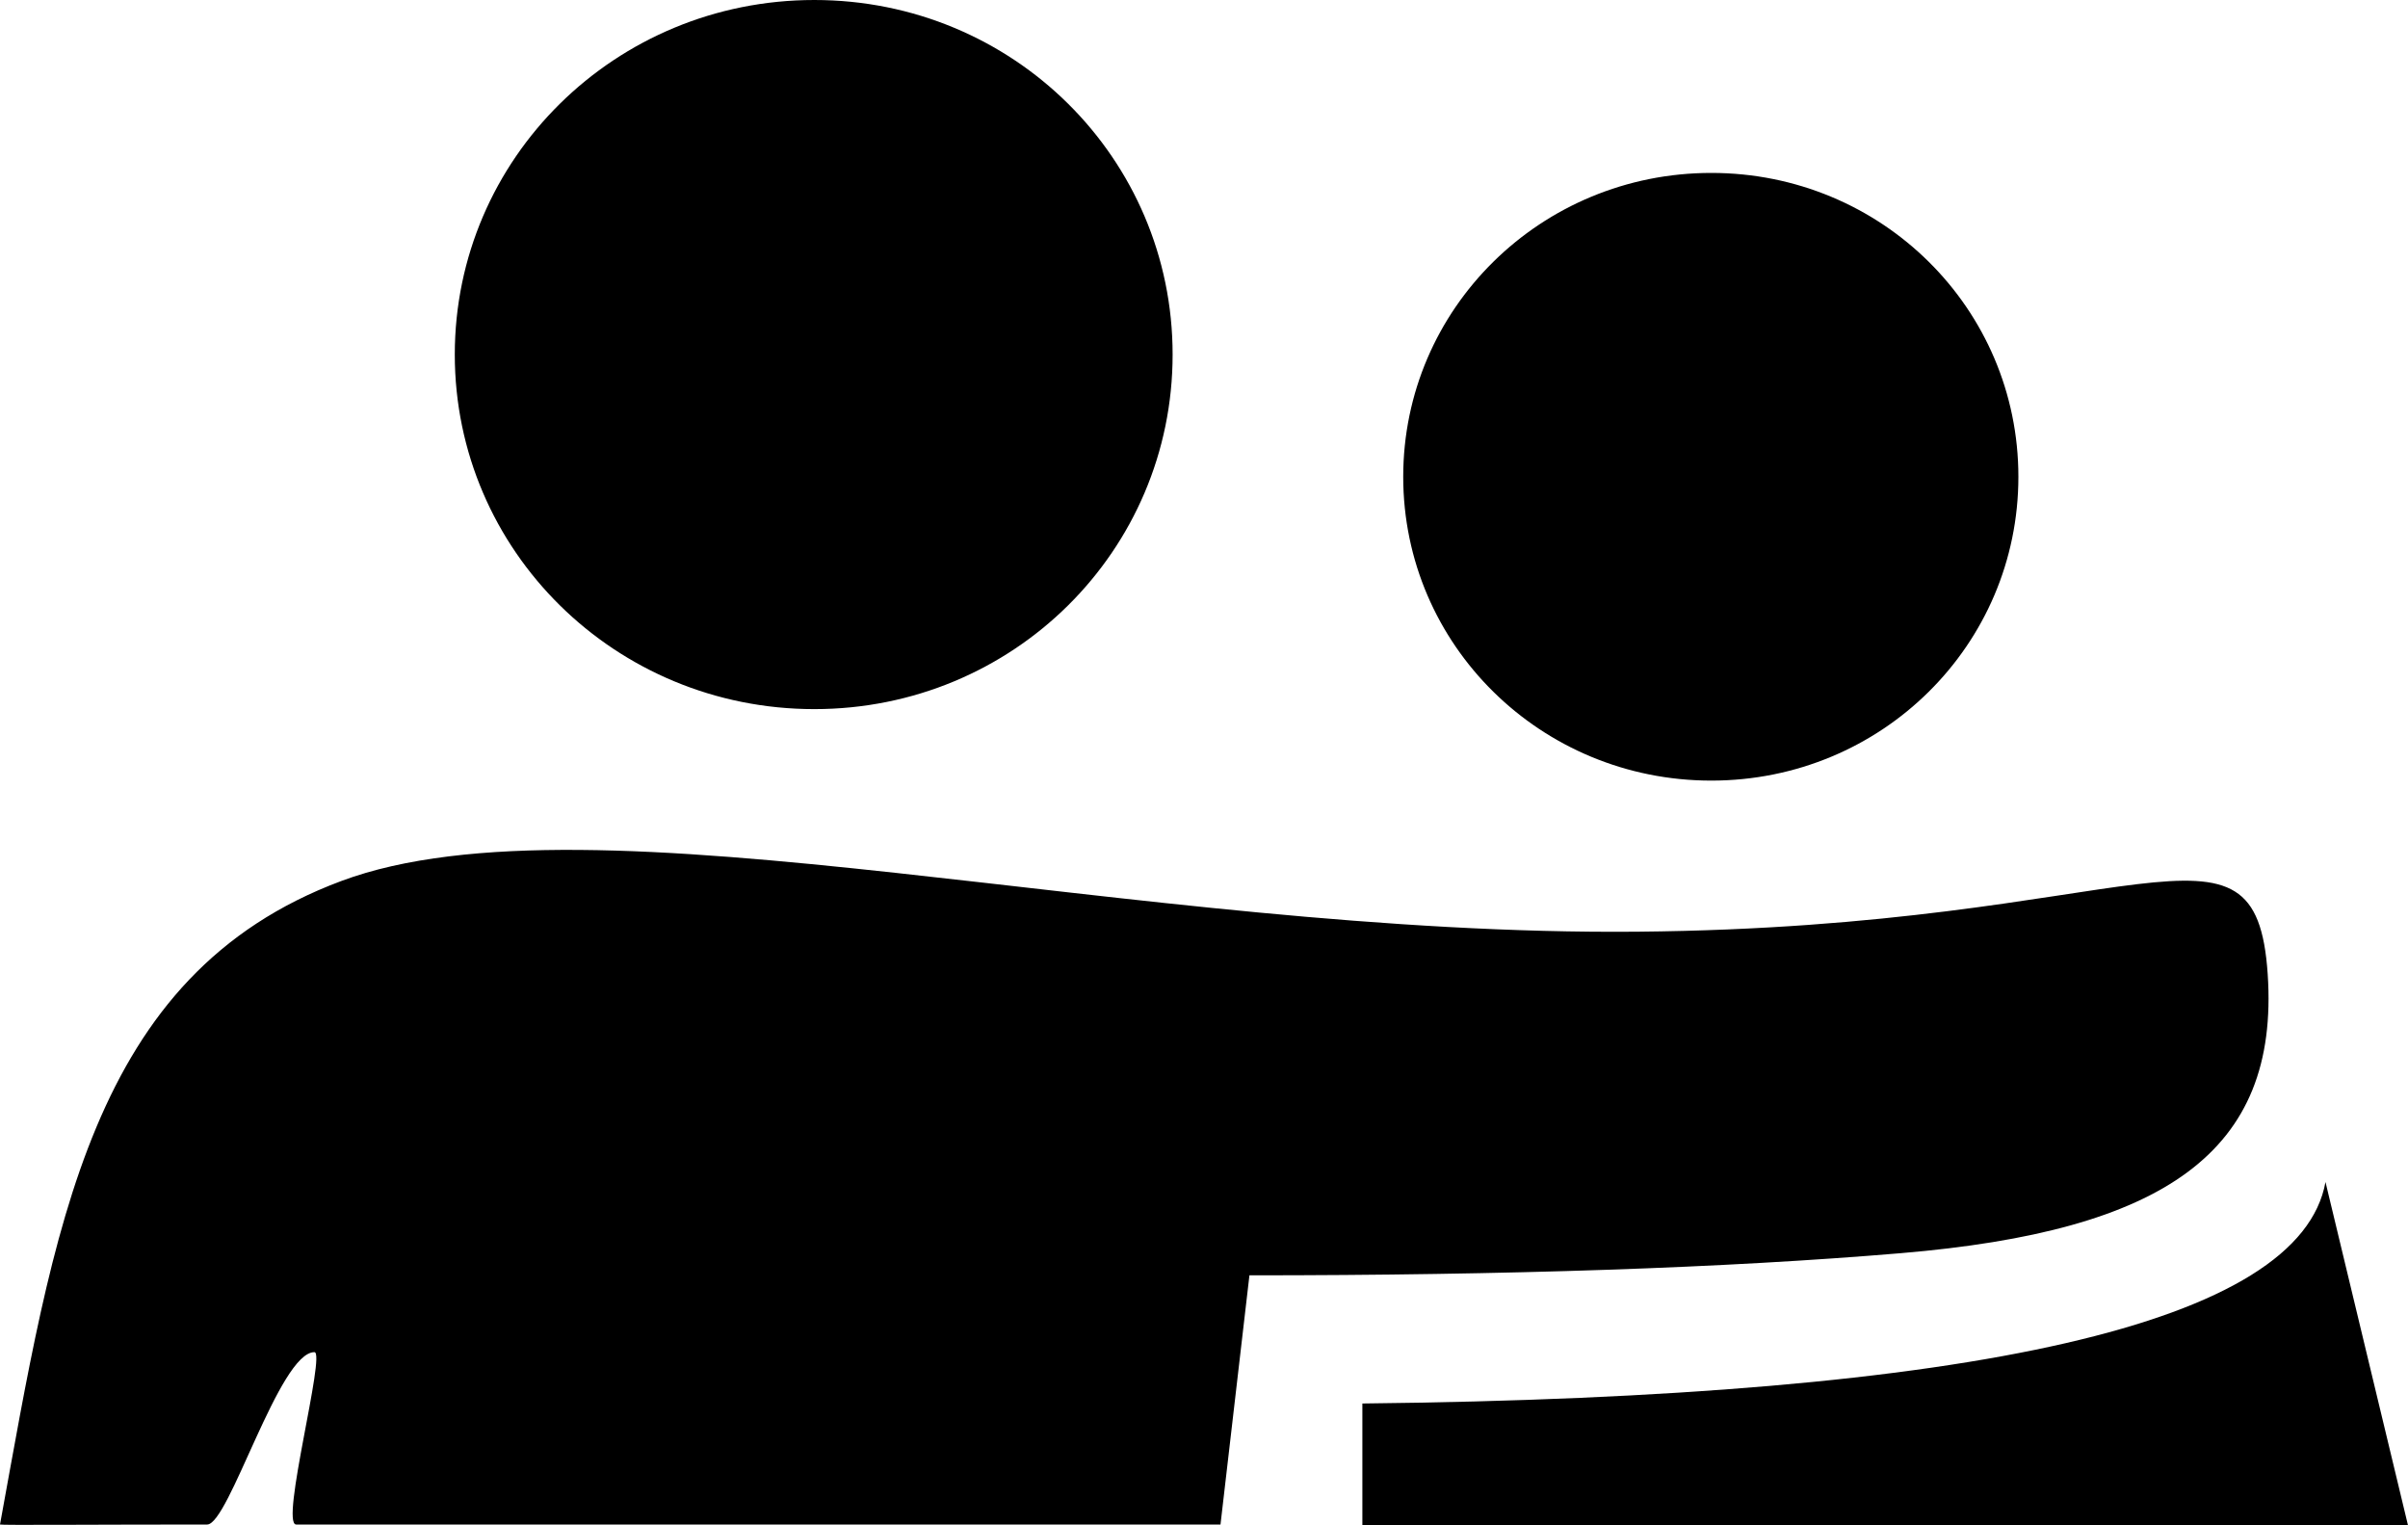 <?xml version="1.0" encoding="UTF-8"?>
<svg width="60px" height="38px" viewBox="0 0 60 38" version="1.1" xmlns="http://www.w3.org/2000/svg" xmlns:xlink="http://www.w3.org/1999/xlink">
    <!-- Generator: Sketch 50.2 (55047) - http://www.bohemiancoding.com/sketch -->
    <title>cat-care</title>
    <desc>Created with Sketch.</desc>
    <defs>
        <path d="M62.64,49.447 C58.393,49.447 54.964,46.066 54.964,41.878 C54.964,37.689 58.393,34.308 62.64,34.308 C66.888,34.308 70.292,37.689 70.292,41.878 C70.292,46.066 66.888,49.447 62.64,49.447 Z M40.29,47.666 C35.333,47.666 31.332,43.721 31.332,38.833 C31.332,33.945 35.333,30 40.29,30 C45.247,30 49.218,33.945 49.218,38.833 C49.218,43.721 45.247,47.666 40.29,47.666 Z M20,67.98 C21.348,60.604 22.227,54.289 28.505,51.948 C34.782,49.607 48.284,53.327 60.812,53.211 C73.339,53.096 76.205,49.82 76.504,54.266 C76.803,58.712 73.918,60.668 67.365,61.22 C62.996,61.588 57.585,61.772 51.132,61.772 L50.411,67.98 C37.383,67.98 29.706,67.98 27.38,67.98 C26.972,67.98 28.127,63.686 27.834,63.686 C26.959,63.686 25.706,67.98 25.162,67.98 C22.378,67.98 20.016,68 20,67.98 Z M53.946,68 C53.946,66.099 53.946,65.087 53.946,64.965 C69.313,64.8 77.312,62.961 77.944,59.447 L80,68 L53.946,68 Z" id="path-1"></path>
    </defs>
    <g id="Page-1" stroke="none" stroke-width="1" fill="none" fill-rule="evenodd">
        <g id="askdarcel/icon/category/care" transform="translate(-20, -30)">
            <mask id="mask-2" fill="white">
                <use xlink:href="#path-1"></use>
            </mask>
            <use id="cat-care" fill="#000000" fill-rule="nonzero" xlink:href="#path-1"></use>
        </g>
    </g>
</svg>